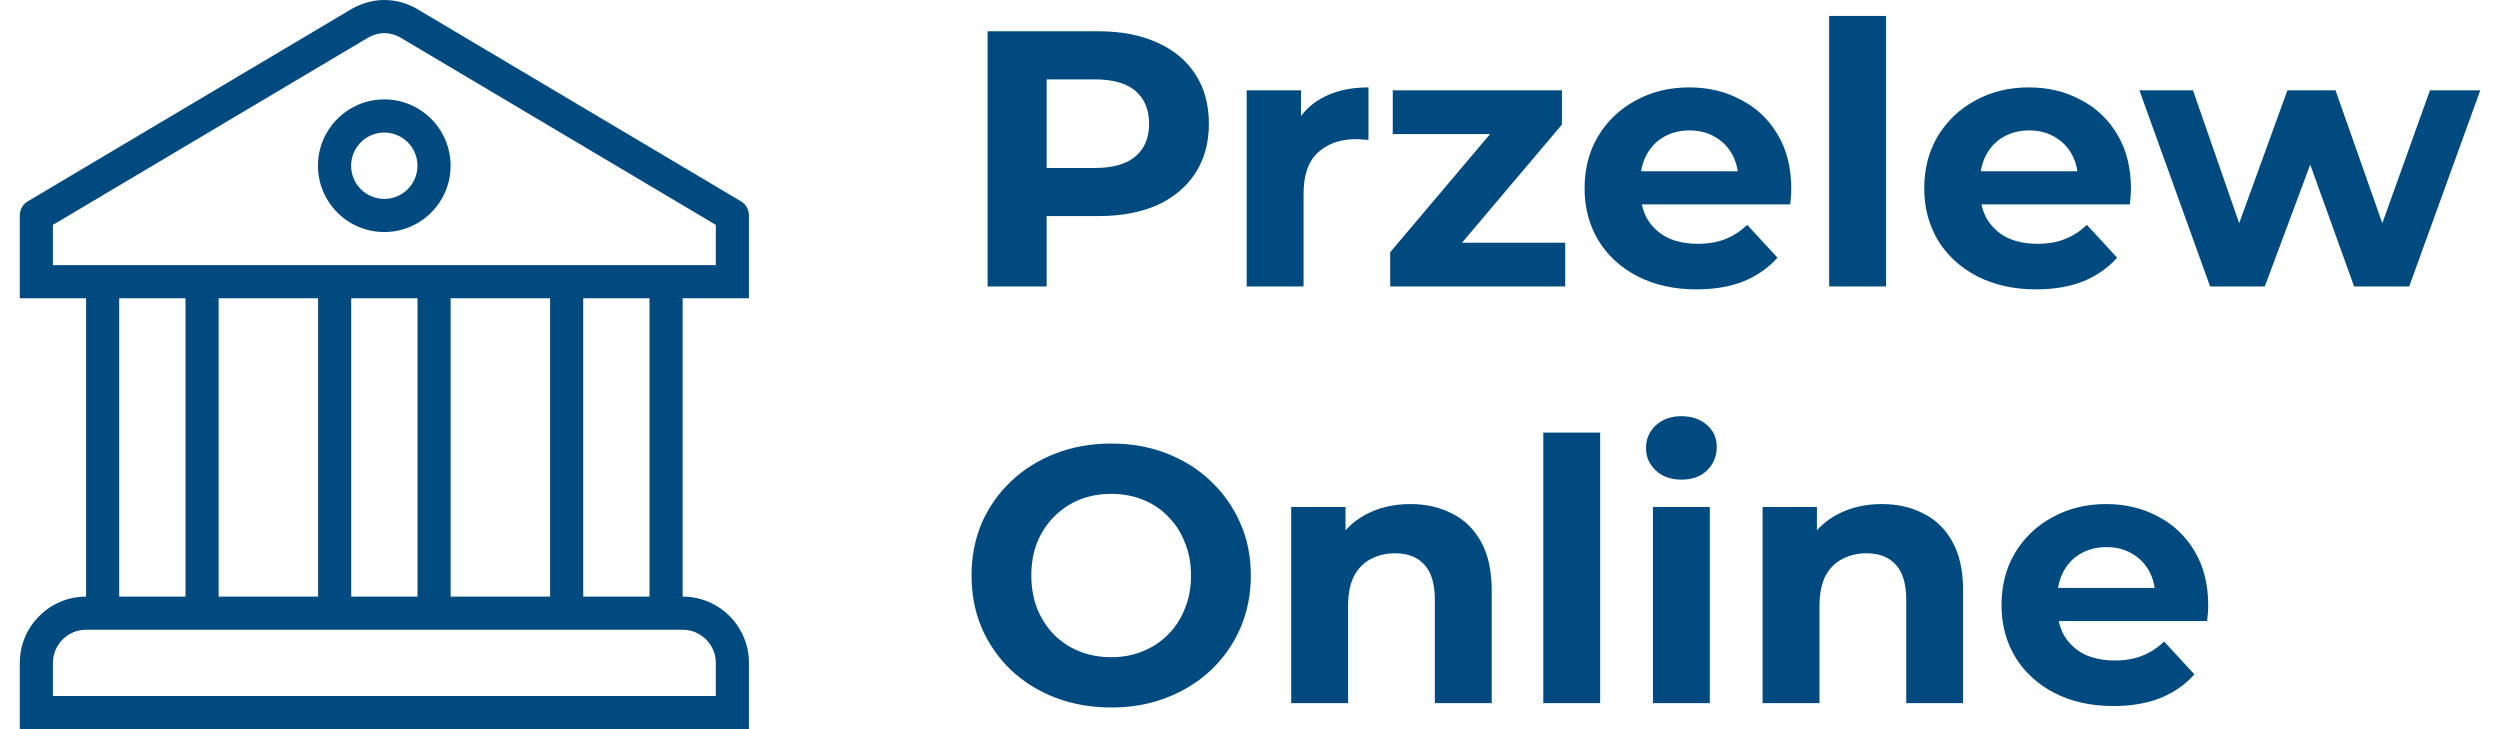 <svg width="96" height="28" viewBox="0 0 96 28" fill="none" xmlns="http://www.w3.org/2000/svg">
<path d="M14.757 3.817C13.352 3.817 12.21 4.959 12.21 6.364C12.21 7.768 13.352 8.91 14.757 8.91C16.161 8.91 17.303 7.768 17.303 6.364C17.303 4.959 16.161 3.817 14.757 3.817ZM14.757 7.638C14.055 7.638 13.483 7.066 13.483 6.364C13.483 5.661 14.055 5.09 14.757 5.09C15.459 5.09 16.031 5.661 16.031 6.364C16.031 7.066 15.459 7.638 14.757 7.638Z" fill="#004A80"/>
<path d="M28.123 11.454C28.475 11.454 28.178 11.454 28.76 11.454V8.275C28.76 8.05 28.642 7.842 28.448 7.728L16 0.335C15.994 0.332 15.989 0.328 15.983 0.325C15.209 -0.103 14.337 -0.116 13.519 0.334L1.071 7.728C0.878 7.842 0.76 8.05 0.76 8.275V11.454C1.259 11.454 1.044 11.454 1.396 11.454H3.305V22.91C1.901 22.91 0.76 24.051 0.76 25.455V28C1.396 28 1.044 28 1.396 28H28.123C28.475 28 28.76 28 28.76 28V25.455C28.76 24.051 27.618 22.91 26.214 22.91V11.454H28.123ZM27.487 25.455V26.727H2.032V25.455C2.032 24.753 2.603 24.182 3.305 24.182H3.941H25.578H26.214C26.916 24.182 27.487 24.753 27.487 25.455ZM4.578 22.909V11.454H7.123V22.909H4.578ZM8.396 22.909V11.454H12.214V22.909H8.396ZM13.487 22.909V11.454H16.032V22.909H13.487ZM17.305 22.909V11.454H21.123V22.909H17.305ZM22.396 22.909V11.454H24.941V22.909H22.396ZM2.032 10.182V8.635L14.15 1.436C14.546 1.218 14.968 1.219 15.359 1.432L27.487 8.635V10.182H2.032Z" fill="#004A80"/>
<path d="M37.923 11V1.2H42.165C43.043 1.2 43.799 1.345 44.434 1.634C45.068 1.914 45.558 2.32 45.903 2.852C46.249 3.384 46.421 4.019 46.421 4.756C46.421 5.484 46.249 6.114 45.903 6.646C45.558 7.178 45.068 7.589 44.434 7.878C43.799 8.158 43.043 8.298 42.165 8.298H39.183L40.191 7.276V11H37.923ZM40.191 7.528L39.183 6.45H42.039C42.739 6.45 43.262 6.301 43.608 6.002C43.953 5.703 44.125 5.288 44.125 4.756C44.125 4.215 43.953 3.795 43.608 3.496C43.262 3.197 42.739 3.048 42.039 3.048H39.183L40.191 1.97V7.528ZM47.873 11V3.468H49.959V5.596L49.665 4.98C49.889 4.448 50.248 4.047 50.743 3.776C51.238 3.496 51.84 3.356 52.549 3.356V5.372C52.456 5.363 52.372 5.358 52.297 5.358C52.222 5.349 52.143 5.344 52.059 5.344C51.462 5.344 50.976 5.517 50.603 5.862C50.239 6.198 50.057 6.725 50.057 7.444V11H47.873ZM53.384 11V9.684L57.836 4.42L58.214 5.148H53.482V3.468H59.978V4.784L55.526 10.048L55.134 9.32H60.104V11H53.384ZM65.146 11.112C64.287 11.112 63.532 10.944 62.878 10.608C62.234 10.272 61.735 9.815 61.38 9.236C61.026 8.648 60.848 7.981 60.848 7.234C60.848 6.478 61.021 5.811 61.366 5.232C61.721 4.644 62.202 4.187 62.808 3.86C63.415 3.524 64.101 3.356 64.866 3.356C65.603 3.356 66.266 3.515 66.854 3.832C67.451 4.14 67.923 4.588 68.268 5.176C68.614 5.755 68.786 6.45 68.786 7.262C68.786 7.346 68.781 7.444 68.772 7.556C68.763 7.659 68.754 7.757 68.744 7.85H62.626V6.576H67.596L66.756 6.954C66.756 6.562 66.677 6.221 66.518 5.932C66.359 5.643 66.14 5.419 65.86 5.26C65.58 5.092 65.254 5.008 64.88 5.008C64.507 5.008 64.175 5.092 63.886 5.26C63.606 5.419 63.387 5.647 63.228 5.946C63.069 6.235 62.99 6.581 62.99 6.982V7.318C62.99 7.729 63.079 8.093 63.256 8.41C63.443 8.718 63.7 8.956 64.026 9.124C64.362 9.283 64.754 9.362 65.202 9.362C65.603 9.362 65.954 9.301 66.252 9.18C66.56 9.059 66.84 8.877 67.092 8.634L68.254 9.894C67.909 10.286 67.475 10.589 66.952 10.804C66.43 11.009 65.828 11.112 65.146 11.112ZM70.24 11V0.612H72.424V11H70.24ZM78.189 11.112C77.331 11.112 76.575 10.944 75.921 10.608C75.277 10.272 74.778 9.815 74.423 9.236C74.069 8.648 73.891 7.981 73.891 7.234C73.891 6.478 74.064 5.811 74.409 5.232C74.764 4.644 75.245 4.187 75.851 3.86C76.458 3.524 77.144 3.356 77.909 3.356C78.647 3.356 79.309 3.515 79.897 3.832C80.495 4.14 80.966 4.588 81.311 5.176C81.656 5.755 81.829 6.45 81.829 7.262C81.829 7.346 81.825 7.444 81.815 7.556C81.806 7.659 81.796 7.757 81.787 7.85H75.669V6.576H80.639L79.799 6.954C79.799 6.562 79.72 6.221 79.561 5.932C79.403 5.643 79.183 5.419 78.903 5.26C78.623 5.092 78.296 5.008 77.923 5.008C77.55 5.008 77.219 5.092 76.929 5.26C76.649 5.419 76.43 5.647 76.271 5.946C76.112 6.235 76.033 6.581 76.033 6.982V7.318C76.033 7.729 76.122 8.093 76.299 8.41C76.486 8.718 76.743 8.956 77.069 9.124C77.405 9.283 77.797 9.362 78.245 9.362C78.647 9.362 78.996 9.301 79.295 9.18C79.603 9.059 79.883 8.877 80.135 8.634L81.297 9.894C80.952 10.286 80.518 10.589 79.995 10.804C79.472 11.009 78.871 11.112 78.189 11.112ZM84.868 11L82.153 3.468H84.21L86.465 9.95H85.484L87.837 3.468H89.684L91.966 9.95H90.987L93.311 3.468H95.243L92.513 11H90.398L88.397 5.442H89.04L86.969 11H84.868ZM42.684 27.168C41.909 27.168 41.19 27.042 40.527 26.79C39.874 26.538 39.305 26.183 38.819 25.726C38.343 25.269 37.97 24.732 37.699 24.116C37.438 23.5 37.307 22.828 37.307 22.1C37.307 21.372 37.438 20.7 37.699 20.084C37.97 19.468 38.348 18.931 38.833 18.474C39.319 18.017 39.888 17.662 40.541 17.41C41.195 17.158 41.904 17.032 42.669 17.032C43.444 17.032 44.153 17.158 44.797 17.41C45.451 17.662 46.015 18.017 46.491 18.474C46.977 18.931 47.355 19.468 47.625 20.084C47.896 20.691 48.032 21.363 48.032 22.1C48.032 22.828 47.896 23.505 47.625 24.13C47.355 24.746 46.977 25.283 46.491 25.74C46.015 26.188 45.451 26.538 44.797 26.79C44.153 27.042 43.449 27.168 42.684 27.168ZM42.669 25.236C43.108 25.236 43.509 25.162 43.873 25.012C44.247 24.863 44.573 24.648 44.853 24.368C45.133 24.088 45.348 23.757 45.497 23.374C45.656 22.991 45.735 22.567 45.735 22.1C45.735 21.634 45.656 21.209 45.497 20.826C45.348 20.444 45.133 20.112 44.853 19.832C44.583 19.552 44.261 19.337 43.887 19.188C43.514 19.039 43.108 18.964 42.669 18.964C42.231 18.964 41.825 19.039 41.451 19.188C41.087 19.337 40.765 19.552 40.485 19.832C40.205 20.112 39.986 20.444 39.828 20.826C39.678 21.209 39.603 21.634 39.603 22.1C39.603 22.558 39.678 22.982 39.828 23.374C39.986 23.757 40.201 24.088 40.471 24.368C40.751 24.648 41.078 24.863 41.451 25.012C41.825 25.162 42.231 25.236 42.669 25.236ZM54.16 19.356C54.757 19.356 55.289 19.477 55.756 19.72C56.232 19.953 56.605 20.317 56.876 20.812C57.147 21.297 57.282 21.923 57.282 22.688V27H55.098V23.024C55.098 22.418 54.963 21.97 54.692 21.68C54.431 21.391 54.057 21.246 53.572 21.246C53.227 21.246 52.914 21.321 52.634 21.47C52.363 21.61 52.149 21.829 51.99 22.128C51.841 22.427 51.766 22.809 51.766 23.276V27H49.582V19.468H51.668V21.554L51.276 20.924C51.547 20.42 51.934 20.033 52.438 19.762C52.942 19.491 53.516 19.356 54.16 19.356ZM59.262 27V16.612H61.446V27H59.262ZM63.473 27V19.468H65.657V27H63.473ZM64.565 18.418C64.163 18.418 63.837 18.302 63.585 18.068C63.333 17.835 63.207 17.546 63.207 17.2C63.207 16.855 63.333 16.566 63.585 16.332C63.837 16.099 64.163 15.982 64.565 15.982C64.966 15.982 65.293 16.094 65.545 16.318C65.797 16.533 65.923 16.813 65.923 17.158C65.923 17.522 65.797 17.826 65.545 18.068C65.302 18.302 64.975 18.418 64.565 18.418ZM72.261 19.356C72.859 19.356 73.391 19.477 73.858 19.72C74.334 19.953 74.707 20.317 74.978 20.812C75.248 21.297 75.383 21.923 75.383 22.688V27H73.2V23.024C73.2 22.418 73.064 21.97 72.793 21.68C72.532 21.391 72.159 21.246 71.674 21.246C71.328 21.246 71.016 21.321 70.736 21.47C70.465 21.61 70.25 21.829 70.091 22.128C69.942 22.427 69.868 22.809 69.868 23.276V27H67.683V19.468H69.769V21.554L69.377 20.924C69.648 20.42 70.035 20.033 70.54 19.762C71.043 19.491 71.618 19.356 72.261 19.356ZM81.156 27.112C80.297 27.112 79.541 26.944 78.888 26.608C78.244 26.272 77.745 25.815 77.39 25.236C77.035 24.648 76.858 23.981 76.858 23.234C76.858 22.478 77.031 21.811 77.376 21.232C77.731 20.644 78.211 20.187 78.818 19.86C79.425 19.524 80.111 19.356 80.876 19.356C81.613 19.356 82.276 19.515 82.864 19.832C83.461 20.14 83.933 20.588 84.278 21.176C84.623 21.755 84.796 22.45 84.796 23.262C84.796 23.346 84.791 23.444 84.782 23.556C84.773 23.659 84.763 23.757 84.754 23.85H78.636V22.576H83.606L82.766 22.954C82.766 22.562 82.687 22.221 82.528 21.932C82.369 21.643 82.15 21.419 81.87 21.26C81.59 21.092 81.263 21.008 80.89 21.008C80.517 21.008 80.185 21.092 79.896 21.26C79.616 21.419 79.397 21.648 79.238 21.946C79.079 22.235 79 22.581 79 22.982V23.318C79 23.729 79.089 24.093 79.266 24.41C79.453 24.718 79.709 24.956 80.036 25.124C80.372 25.283 80.764 25.362 81.212 25.362C81.613 25.362 81.963 25.302 82.262 25.18C82.57 25.059 82.85 24.877 83.102 24.634L84.264 25.894C83.919 26.286 83.485 26.59 82.962 26.804C82.439 27.009 81.837 27.112 81.156 27.112Z" fill="#004A80"/>
</svg>
